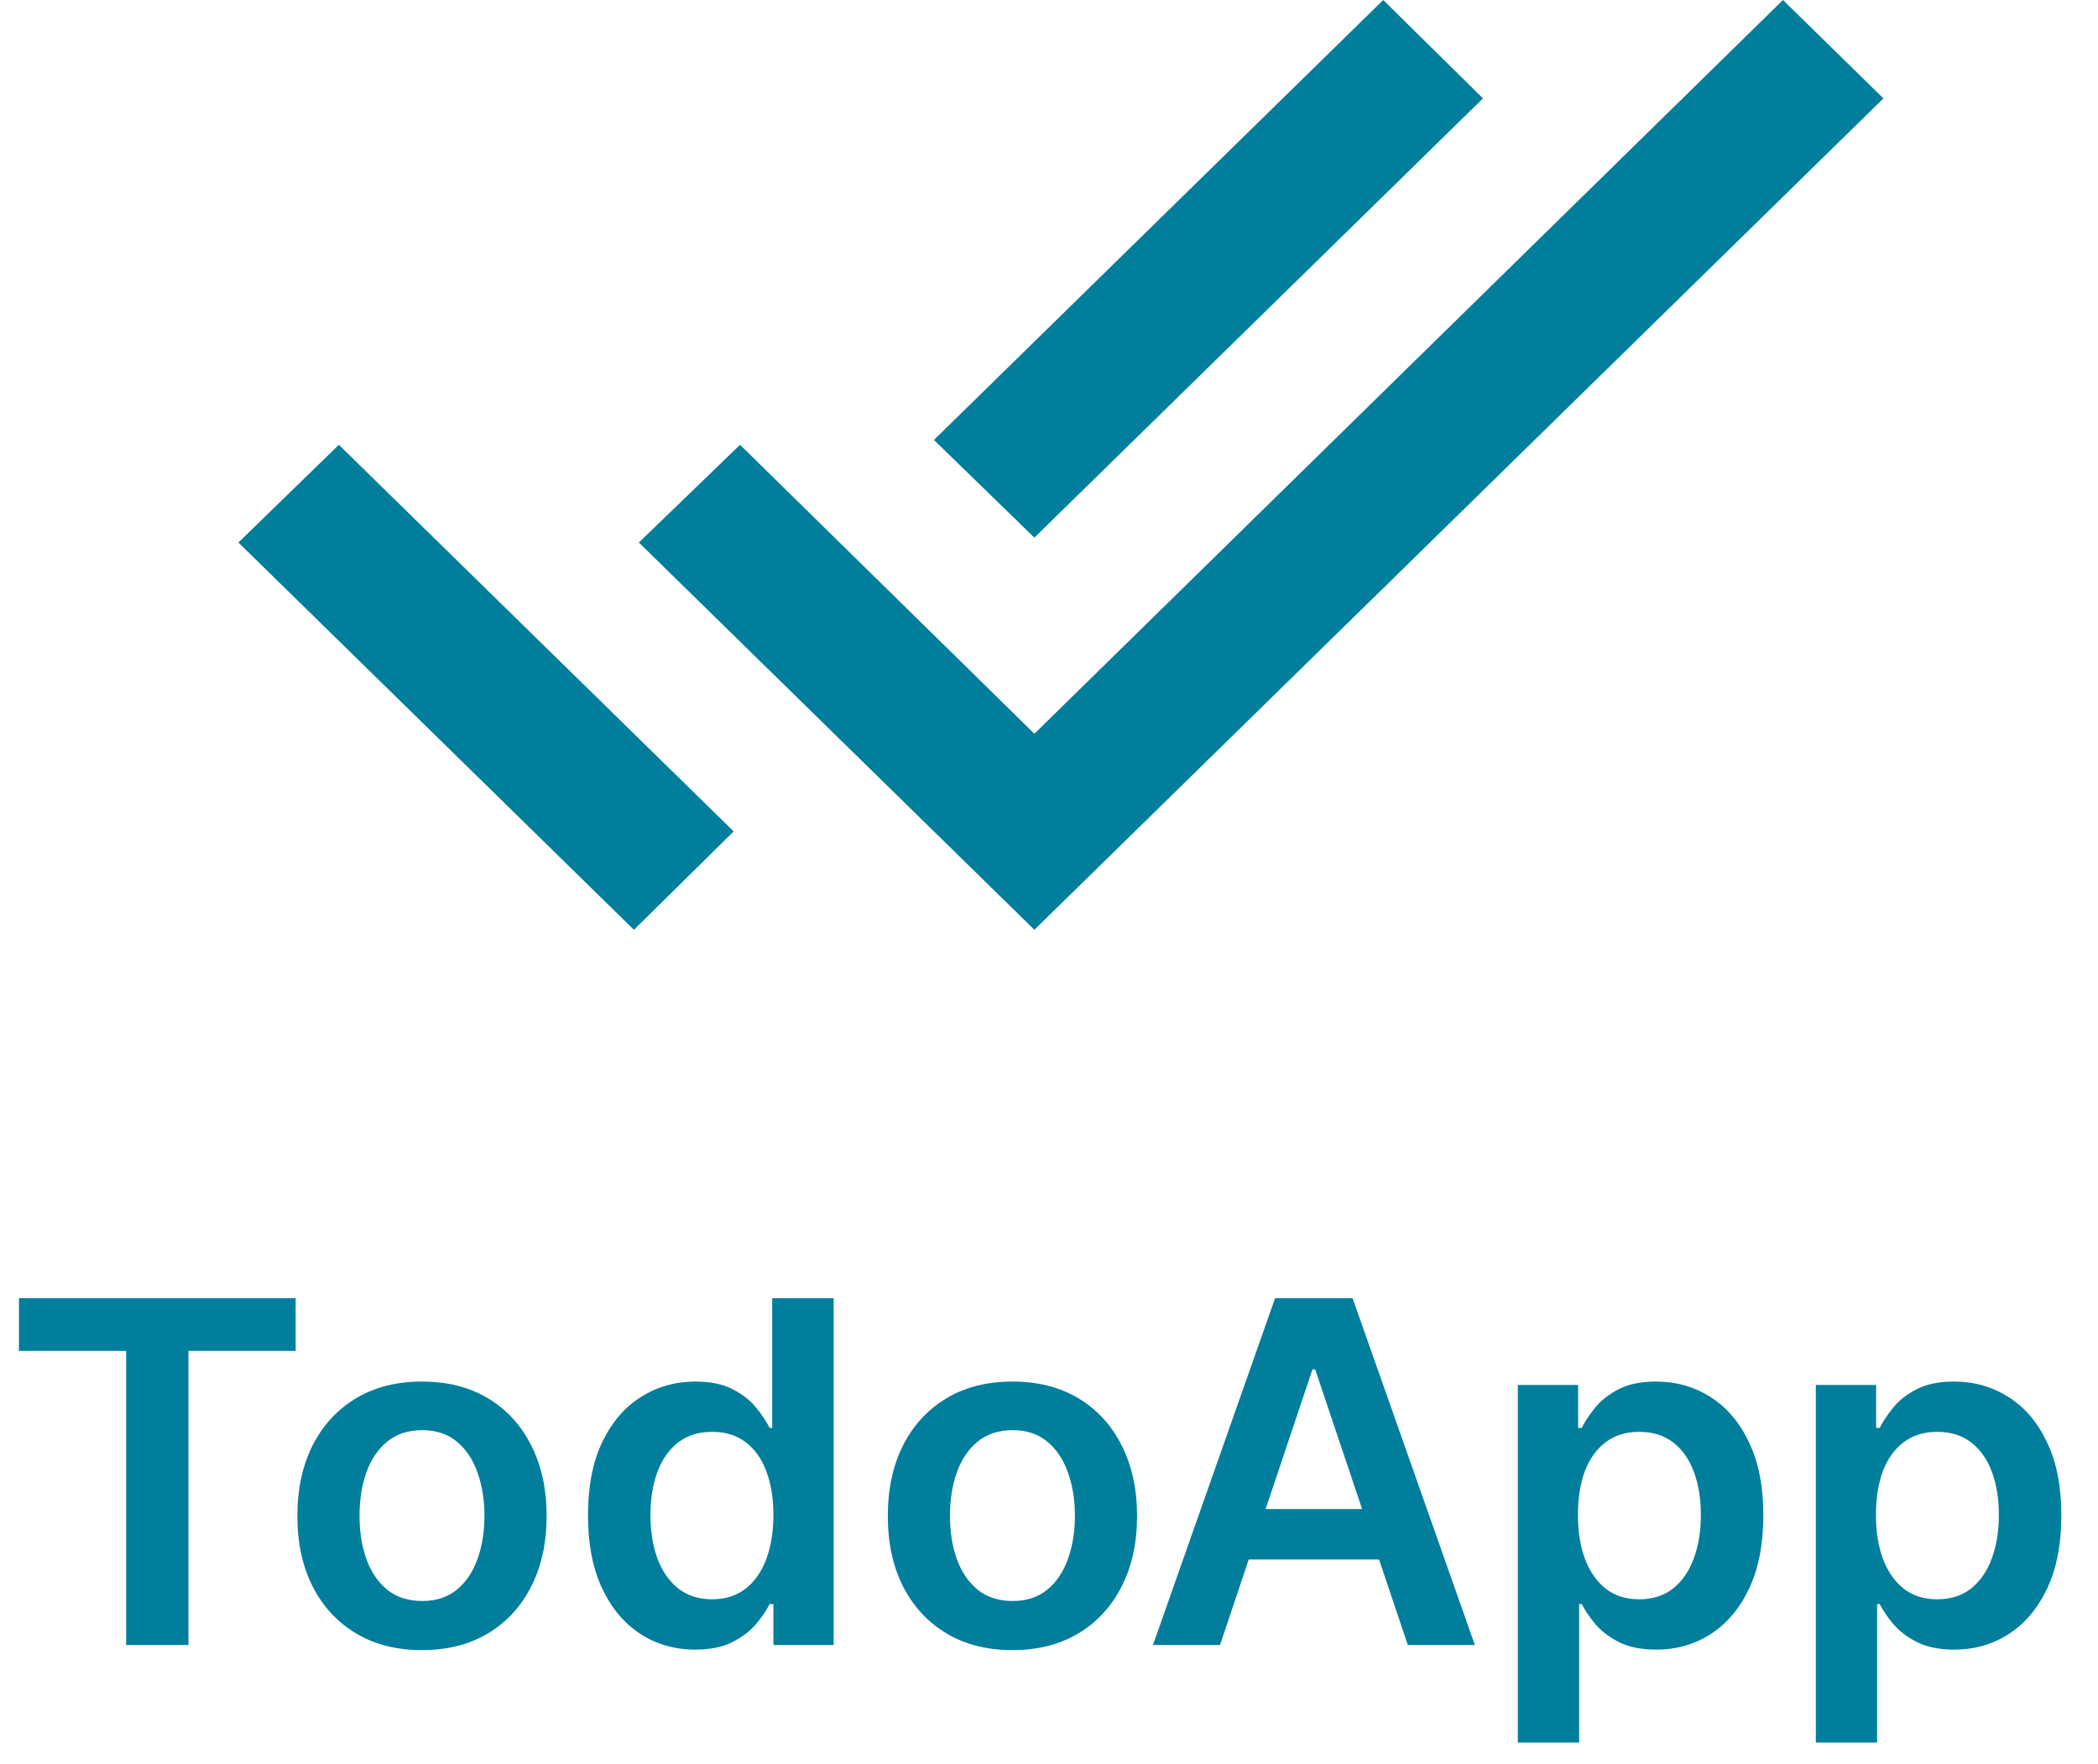 <svg width="88" height="74" viewBox="0 0 88 74" fill="none" xmlns="http://www.w3.org/2000/svg">
<path d="M0.795 56.663V54.455H12.401V56.663H7.905V69H5.291V56.663H0.795ZM17.701 69.213C16.635 69.213 15.712 68.979 14.931 68.51C14.149 68.041 13.543 67.385 13.113 66.543C12.686 65.7 12.473 64.715 12.473 63.588C12.473 62.461 12.686 61.474 13.113 60.626C13.543 59.779 14.149 59.121 14.931 58.652C15.712 58.183 16.635 57.949 17.701 57.949C18.766 57.949 19.689 58.183 20.471 58.652C21.252 59.121 21.855 59.779 22.282 60.626C22.712 61.474 22.928 62.461 22.928 63.588C22.928 64.715 22.712 65.7 22.282 66.543C21.855 67.385 21.252 68.041 20.471 68.51C19.689 68.979 18.766 69.213 17.701 69.213ZM17.715 67.153C18.293 67.153 18.775 66.995 19.164 66.678C19.552 66.356 19.841 65.925 20.03 65.385C20.224 64.845 20.321 64.244 20.321 63.581C20.321 62.913 20.224 62.31 20.03 61.77C19.841 61.225 19.552 60.792 19.164 60.47C18.775 60.148 18.293 59.987 17.715 59.987C17.123 59.987 16.631 60.148 16.238 60.47C15.849 60.792 15.558 61.225 15.364 61.77C15.175 62.31 15.08 62.913 15.08 63.581C15.08 64.244 15.175 64.845 15.364 65.385C15.558 65.925 15.849 66.356 16.238 66.678C16.631 66.995 17.123 67.153 17.715 67.153ZM29.158 69.192C28.301 69.192 27.534 68.972 26.857 68.531C26.18 68.091 25.645 67.452 25.252 66.614C24.859 65.776 24.663 64.758 24.663 63.56C24.663 62.347 24.861 61.325 25.259 60.492C25.662 59.653 26.204 59.021 26.886 58.595C27.567 58.164 28.327 57.949 29.166 57.949C29.805 57.949 30.33 58.058 30.742 58.276C31.154 58.489 31.481 58.747 31.722 59.05C31.964 59.348 32.151 59.63 32.283 59.895H32.39V54.455H34.968V69H32.44V67.281H32.283C32.151 67.546 31.959 67.828 31.708 68.126C31.457 68.42 31.126 68.671 30.714 68.879C30.302 69.088 29.783 69.192 29.158 69.192ZM29.876 67.082C30.42 67.082 30.884 66.936 31.268 66.642C31.651 66.344 31.942 65.93 32.141 65.399C32.34 64.869 32.44 64.251 32.44 63.545C32.44 62.84 32.34 62.227 32.141 61.706C31.947 61.185 31.658 60.78 31.275 60.492C30.896 60.203 30.43 60.058 29.876 60.058C29.303 60.058 28.825 60.207 28.441 60.506C28.058 60.804 27.769 61.216 27.575 61.742C27.38 62.267 27.283 62.868 27.283 63.545C27.283 64.227 27.38 64.836 27.575 65.371C27.773 65.901 28.065 66.32 28.448 66.628C28.836 66.931 29.312 67.082 29.876 67.082ZM42.466 69.213C41.401 69.213 40.478 68.979 39.696 68.51C38.915 68.041 38.309 67.385 37.878 66.543C37.452 65.7 37.239 64.715 37.239 63.588C37.239 62.461 37.452 61.474 37.878 60.626C38.309 59.779 38.915 59.121 39.696 58.652C40.478 58.183 41.401 57.949 42.466 57.949C43.532 57.949 44.455 58.183 45.236 58.652C46.017 59.121 46.621 59.779 47.047 60.626C47.478 61.474 47.694 62.461 47.694 63.588C47.694 64.715 47.478 65.7 47.047 66.543C46.621 67.385 46.017 68.041 45.236 68.51C44.455 68.979 43.532 69.213 42.466 69.213ZM42.48 67.153C43.058 67.153 43.541 66.995 43.929 66.678C44.318 66.356 44.606 65.925 44.796 65.385C44.99 64.845 45.087 64.244 45.087 63.581C45.087 62.913 44.99 62.31 44.796 61.77C44.606 61.225 44.318 60.792 43.929 60.47C43.541 60.148 43.058 59.987 42.48 59.987C41.889 59.987 41.396 60.148 41.003 60.47C40.615 60.792 40.324 61.225 40.13 61.77C39.94 62.31 39.846 62.913 39.846 63.581C39.846 64.244 39.94 64.845 40.13 65.385C40.324 65.925 40.615 66.356 41.003 66.678C41.396 66.995 41.889 67.153 42.48 67.153ZM51.174 69H48.361L53.482 54.455H56.735L61.863 69H59.05L55.165 57.438H55.051L51.174 69ZM51.266 63.297H58.936V65.413H51.266V63.297ZM63.665 73.091V58.091H66.193V59.895H66.342C66.475 59.63 66.662 59.348 66.903 59.05C67.145 58.747 67.472 58.489 67.883 58.276C68.296 58.058 68.821 57.949 69.46 57.949C70.303 57.949 71.063 58.164 71.74 58.595C72.422 59.021 72.962 59.653 73.359 60.492C73.762 61.325 73.963 62.347 73.963 63.56C73.963 64.758 73.767 65.776 73.374 66.614C72.981 67.452 72.445 68.091 71.769 68.531C71.091 68.972 70.324 69.192 69.467 69.192C68.842 69.192 68.324 69.088 67.912 68.879C67.5 68.671 67.169 68.42 66.918 68.126C66.671 67.828 66.48 67.546 66.342 67.281H66.236V73.091H63.665ZM66.186 63.545C66.186 64.251 66.285 64.869 66.484 65.399C66.688 65.93 66.979 66.344 67.358 66.642C67.742 66.936 68.206 67.082 68.75 67.082C69.318 67.082 69.794 66.931 70.178 66.628C70.561 66.32 70.85 65.901 71.044 65.371C71.243 64.836 71.342 64.227 71.342 63.545C71.342 62.868 71.245 62.267 71.051 61.742C70.857 61.216 70.568 60.804 70.185 60.506C69.801 60.207 69.323 60.058 68.75 60.058C68.201 60.058 67.734 60.203 67.351 60.492C66.967 60.78 66.676 61.185 66.477 61.706C66.283 62.227 66.186 62.84 66.186 63.545ZM76.165 73.091V58.091H78.693V59.895H78.842C78.975 59.63 79.162 59.348 79.403 59.05C79.645 58.747 79.972 58.489 80.383 58.276C80.796 58.058 81.321 57.949 81.96 57.949C82.803 57.949 83.563 58.164 84.24 58.595C84.922 59.021 85.462 59.653 85.859 60.492C86.262 61.325 86.463 62.347 86.463 63.56C86.463 64.758 86.267 65.776 85.874 66.614C85.481 67.452 84.945 68.091 84.269 68.531C83.591 68.972 82.824 69.192 81.967 69.192C81.342 69.192 80.824 69.088 80.412 68.879C80 68.671 79.669 68.42 79.418 68.126C79.171 67.828 78.98 67.546 78.842 67.281H78.736V73.091H76.165ZM78.686 63.545C78.686 64.251 78.785 64.869 78.984 65.399C79.188 65.93 79.479 66.344 79.858 66.642C80.242 66.936 80.706 67.082 81.25 67.082C81.818 67.082 82.294 66.931 82.678 66.628C83.061 66.32 83.35 65.901 83.544 65.371C83.743 64.836 83.842 64.227 83.842 63.545C83.842 62.868 83.745 62.267 83.551 61.742C83.357 61.216 83.068 60.804 82.685 60.506C82.301 60.207 81.823 60.058 81.25 60.058C80.701 60.058 80.234 60.203 79.851 60.492C79.467 60.78 79.176 61.185 78.977 61.706C78.783 62.227 78.686 62.84 78.686 63.545Z" fill="#007E9B"/>
<path d="M10 22.755L26.59 39L30.774 34.873L14.214 18.657L10 22.755ZM74.786 0L43.387 30.776L31.041 18.657L26.797 22.755L43.387 39L79 4.127L74.786 0ZM62.203 4.127L58.018 0L39.173 18.454L43.387 22.551L62.203 4.127Z" fill="#007E9B"/>
</svg>
